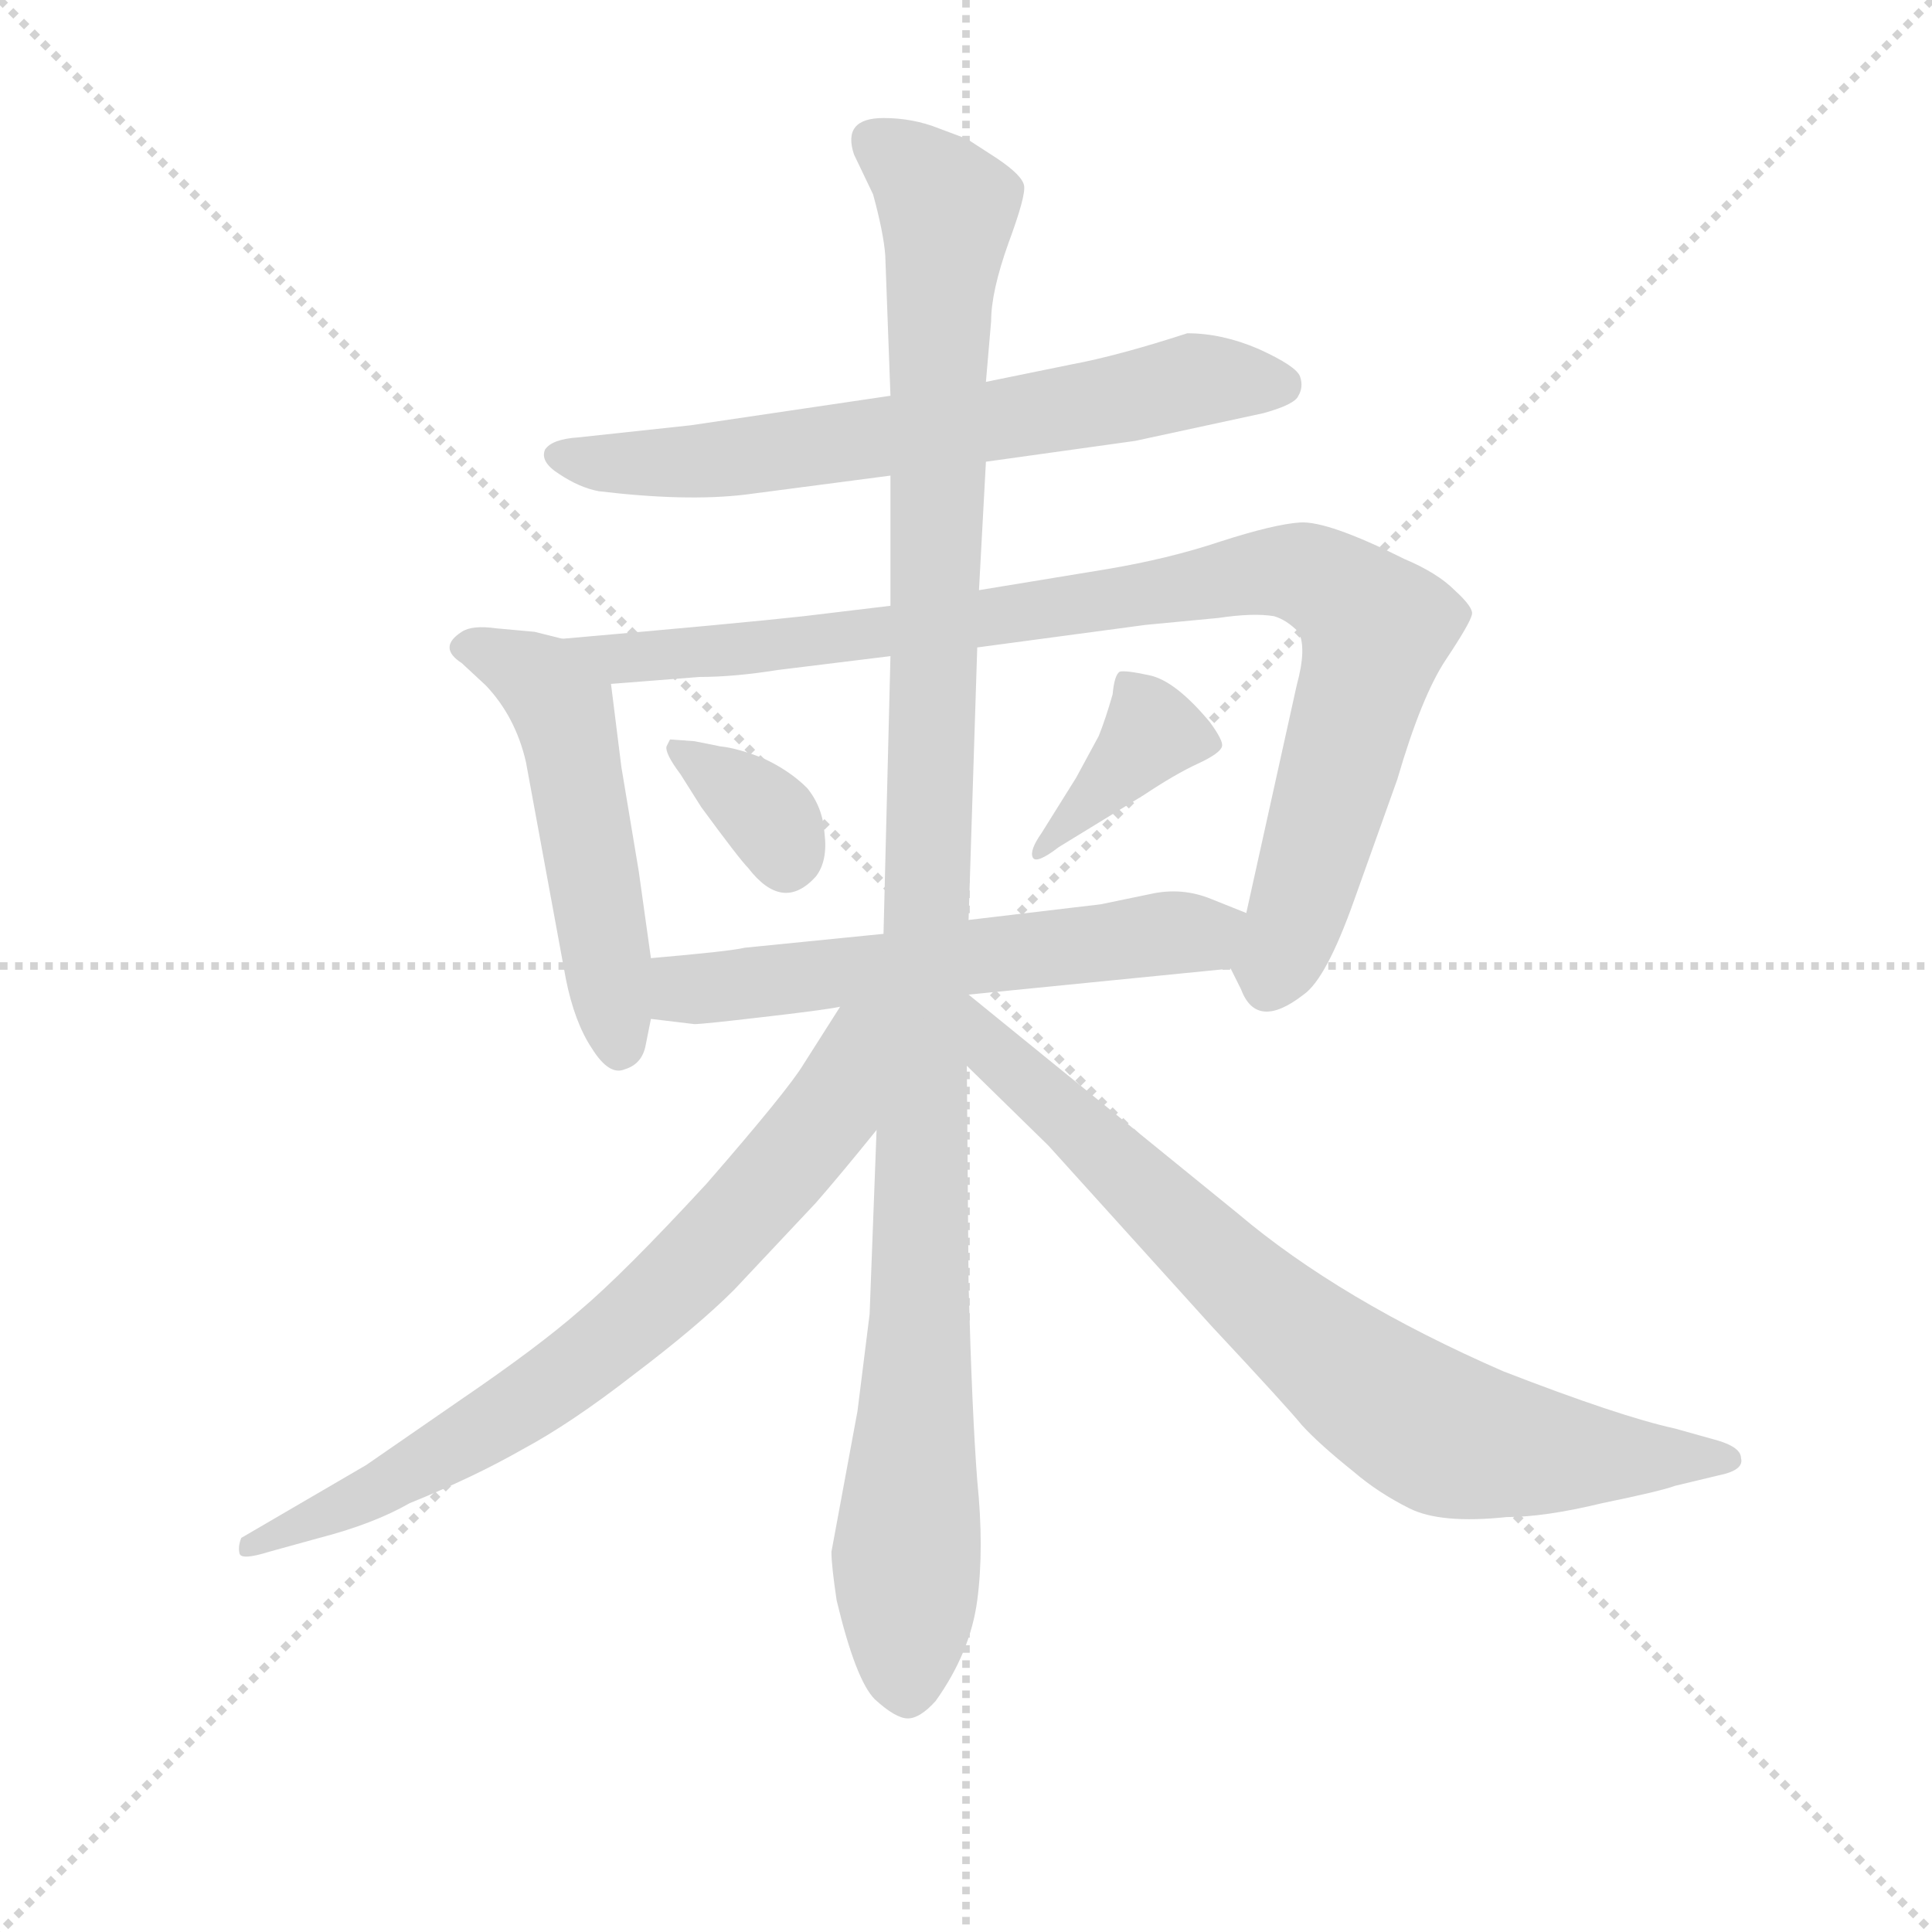 <svg version="1.1" viewBox="0 0 1024 1024" xmlns="http://www.w3.org/2000/svg">
  <g stroke="lightgray" stroke-dasharray="1,1" stroke-width="1" transform="scale(4, 4)">
    <line x1="0" y1="0" x2="256" y2="256"></line>
    <line x1="256" y1="0" x2="0" y2="256"></line>
    <line x1="128" y1="0" x2="128" y2="256"></line>
    <line x1="0" y1="128" x2="256" y2="128"></line>
  </g>
  <g transform="scale(0.92, -0.92) translate(60, -830)">
    <style type="text/css">
      
        @keyframes keyframes0 {
          from {
            stroke: blue;
            stroke-dashoffset: 677;
            stroke-width: 128;
          }
          69% {
            animation-timing-function: step-end;
            stroke: blue;
            stroke-dashoffset: 0;
            stroke-width: 128;
          }
          to {
            stroke: black;
            stroke-width: 1024;
          }
        }
        #make-me-a-hanzi-animation-0 {
          animation: keyframes0 0.801s both;
          animation-delay: 0s;
          animation-timing-function: linear;
        }
      
        @keyframes keyframes1 {
          from {
            stroke: blue;
            stroke-dashoffset: 520;
            stroke-width: 128;
          }
          63% {
            animation-timing-function: step-end;
            stroke: blue;
            stroke-dashoffset: 0;
            stroke-width: 128;
          }
          to {
            stroke: black;
            stroke-width: 1024;
          }
        }
        #make-me-a-hanzi-animation-1 {
          animation: keyframes1 0.673s both;
          animation-delay: 0.801s;
          animation-timing-function: linear;
        }
      
        @keyframes keyframes2 {
          from {
            stroke: blue;
            stroke-dashoffset: 934;
            stroke-width: 128;
          }
          75% {
            animation-timing-function: step-end;
            stroke: blue;
            stroke-dashoffset: 0;
            stroke-width: 128;
          }
          to {
            stroke: black;
            stroke-width: 1024;
          }
        }
        #make-me-a-hanzi-animation-2 {
          animation: keyframes2 1.01s both;
          animation-delay: 1.474s;
          animation-timing-function: linear;
        }
      
        @keyframes keyframes3 {
          from {
            stroke: blue;
            stroke-dashoffset: 346;
            stroke-width: 128;
          }
          53% {
            animation-timing-function: step-end;
            stroke: blue;
            stroke-dashoffset: 0;
            stroke-width: 128;
          }
          to {
            stroke: black;
            stroke-width: 1024;
          }
        }
        #make-me-a-hanzi-animation-3 {
          animation: keyframes3 0.532s both;
          animation-delay: 2.484s;
          animation-timing-function: linear;
        }
      
        @keyframes keyframes4 {
          from {
            stroke: blue;
            stroke-dashoffset: 378;
            stroke-width: 128;
          }
          55% {
            animation-timing-function: step-end;
            stroke: blue;
            stroke-dashoffset: 0;
            stroke-width: 128;
          }
          to {
            stroke: black;
            stroke-width: 1024;
          }
        }
        #make-me-a-hanzi-animation-4 {
          animation: keyframes4 0.558s both;
          animation-delay: 3.016s;
          animation-timing-function: linear;
        }
      
        @keyframes keyframes5 {
          from {
            stroke: blue;
            stroke-dashoffset: 593;
            stroke-width: 128;
          }
          66% {
            animation-timing-function: step-end;
            stroke: blue;
            stroke-dashoffset: 0;
            stroke-width: 128;
          }
          to {
            stroke: black;
            stroke-width: 1024;
          }
        }
        #make-me-a-hanzi-animation-5 {
          animation: keyframes5 0.733s both;
          animation-delay: 3.573s;
          animation-timing-function: linear;
        }
      
        @keyframes keyframes6 {
          from {
            stroke: blue;
            stroke-dashoffset: 1170;
            stroke-width: 128;
          }
          79% {
            animation-timing-function: step-end;
            stroke: blue;
            stroke-dashoffset: 0;
            stroke-width: 128;
          }
          to {
            stroke: black;
            stroke-width: 1024;
          }
        }
        #make-me-a-hanzi-animation-6 {
          animation: keyframes6 1.202s both;
          animation-delay: 4.306s;
          animation-timing-function: linear;
        }
      
        @keyframes keyframes7 {
          from {
            stroke: blue;
            stroke-dashoffset: 743;
            stroke-width: 128;
          }
          71% {
            animation-timing-function: step-end;
            stroke: blue;
            stroke-dashoffset: 0;
            stroke-width: 128;
          }
          to {
            stroke: black;
            stroke-width: 1024;
          }
        }
        #make-me-a-hanzi-animation-7 {
          animation: keyframes7 0.855s both;
          animation-delay: 5.508s;
          animation-timing-function: linear;
        }
      
        @keyframes keyframes8 {
          from {
            stroke: blue;
            stroke-dashoffset: 792;
            stroke-width: 128;
          }
          72% {
            animation-timing-function: step-end;
            stroke: blue;
            stroke-dashoffset: 0;
            stroke-width: 128;
          }
          to {
            stroke: black;
            stroke-width: 1024;
          }
        }
        #make-me-a-hanzi-animation-8 {
          animation: keyframes8 0.895s both;
          animation-delay: 6.363s;
          animation-timing-function: linear;
        }
      
    </style>
    
      <path d="M 508 564 L 594 576 L 668 592 Q 686 597 688 602 Q 691 607 689 613 Q 687 619 665 629 Q 644 638 624 638 Q 584 625 557 620 L 508 610 L 453 602 L 338 585 L 273 578 Q 258 577 254 571 Q 251 564 262 557 Q 274 549 285 547 Q 335 541 369 545 L 453 556 L 508 564 Z" fill="lightgray"></path>
    
      <path d="M 264 462 L 248 466 L 226 468 Q 212 470 206 466 Q 192 457 206 448 L 220 435 Q 237 417 243 391 L 266 266 Q 271 241 281 226 Q 291 210 300 214 Q 310 217 312 228 L 315 243 L 315 278 L 308 328 L 298 388 L 292 436 C 290 456 290 456 264 462 Z" fill="lightgray"></path>
    
      <path d="M 649 272 L 655 260 Q 664 236 691 257 Q 704 266 720 311 L 745 381 Q 759 429 773 450 Q 787 471 788 476 Q 789 480 778 490 Q 768 500 749 508 Q 705 530 689 529 Q 674 528 643 518 Q 613 508 577 502 L 504 490 L 453 481 L 403 475 Q 367 471 264 462 C 234 459 262 434 292 436 L 343 440 Q 363 440 388 444 L 453 452 L 503 457 L 600 470 L 642 474 Q 662 477 674 475 Q 681 473 688 466 Q 693 457 687 435 L 658 304 C 652 275 648 275 649 272 Z" fill="lightgray"></path>
    
      <path d="M 355 400 L 340 403 L 326 404 L 324 400 Q 323 396 332 384 L 344 365 Q 366 335 371 330 Q 391 304 410 325 Q 417 334 415 350 Q 414 365 405 376 Q 395 386 380 393 Q 365 399 355 400 Z" fill="lightgray"></path>
    
      <path d="M 550 342 L 599 372 Q 617 384 630 390 Q 643 396 644 400 Q 645 403 637 414 Q 617 438 602 441 Q 588 444 585 443 Q 582 441 581 430 Q 577 416 573 406 L 560 382 L 540 350 Q 533 340 535 336 Q 537 332 550 342 Z" fill="lightgray"></path>
    
      <path d="M 498 257 L 649 272 C 679 275 686 293 658 304 L 638 312 Q 621 319 603 315 L 574 309 L 557 307 L 498 300 L 449 292 L 369 284 Q 361 282 315 278 C 285 275 285 247 315 243 L 340 240 Q 345 240 379 244 Q 414 248 424 250 L 498 257 Z" fill="lightgray"></path>
    
      <path d="M 504 490 L 508 564 L 508 610 L 511 645 Q 511 662 521 690 Q 531 717 530 723 Q 529 729 514 739 L 497 750 L 481 756 Q 466 762 449 762 Q 425 762 432 741 L 443 718 Q 449 696 450 683 L 453 602 L 453 556 L 453 481 L 453 452 L 449 292 L 445 179 L 441 73 L 434 17 L 419 -64 Q 419 -72 422 -92 Q 433 -138 444 -149 Q 456 -160 463 -160 Q 470 -160 479 -150 Q 499 -122 503 -92 Q 507 -62 503 -23 Q 500 16 498 90 L 497 216 L 498 300 L 503 457 L 504 490 Z" fill="lightgray"></path>
    
      <path d="M 424 250 L 403 217 Q 394 202 347 148 Q 299 96 274 75 Q 250 54 206 24 L 151 -14 L 79 -56 Q 77 -61 78 -65 Q 79 -69 95 -64 L 124 -56 Q 155 -48 176 -36 Q 213 -21 241 -5 Q 269 10 305 38 Q 342 66 363 87 L 410 137 Q 424 153 445 179 C 510 259 442 278 424 250 Z" fill="lightgray"></path>
    
      <path d="M 497 216 L 544 170 L 638 66 Q 681 20 690 9 Q 700 -2 720 -18 Q 734 -30 752 -39 Q 770 -48 808 -44 Q 830 -44 863 -36 Q 897 -29 905 -26 L 930 -20 Q 945 -17 943 -10 Q 943 -4 930 0 L 905 7 Q 873 14 806 40 Q 712 81 653 131 L 498 257 L 497 257 C 474 275 476 237 497 216 Z" fill="lightgray"></path>
    
    
      <clipPath id="make-me-a-hanzi-clip-0">
        <path d="M 508 564 L 594 576 L 668 592 Q 686 597 688 602 Q 691 607 689 613 Q 687 619 665 629 Q 644 638 624 638 Q 584 625 557 620 L 508 610 L 453 602 L 338 585 L 273 578 Q 258 577 254 571 Q 251 564 262 557 Q 274 549 285 547 Q 335 541 369 545 L 453 556 L 508 564 Z"></path>
      </clipPath>
      <path clip-path="url(#make-me-a-hanzi-clip-0)" d="M 261 568 L 294 563 L 373 567 L 526 589 L 629 611 L 678 609" fill="none" id="make-me-a-hanzi-animation-0" stroke-dasharray="549 1098" stroke-linecap="round"></path>
    
      <clipPath id="make-me-a-hanzi-clip-1">
        <path d="M 264 462 L 248 466 L 226 468 Q 212 470 206 466 Q 192 457 206 448 L 220 435 Q 237 417 243 391 L 266 266 Q 271 241 281 226 Q 291 210 300 214 Q 310 217 312 228 L 315 243 L 315 278 L 308 328 L 298 388 L 292 436 C 290 456 290 456 264 462 Z"></path>
      </clipPath>
      <path clip-path="url(#make-me-a-hanzi-clip-1)" d="M 208 457 L 246 442 L 264 421 L 297 228" fill="none" id="make-me-a-hanzi-animation-1" stroke-dasharray="392 784" stroke-linecap="round"></path>
    
      <clipPath id="make-me-a-hanzi-clip-2">
        <path d="M 649 272 L 655 260 Q 664 236 691 257 Q 704 266 720 311 L 745 381 Q 759 429 773 450 Q 787 471 788 476 Q 789 480 778 490 Q 768 500 749 508 Q 705 530 689 529 Q 674 528 643 518 Q 613 508 577 502 L 504 490 L 453 481 L 403 475 Q 367 471 264 462 C 234 459 262 434 292 436 L 343 440 Q 363 440 388 444 L 453 452 L 503 457 L 600 470 L 642 474 Q 662 477 674 475 Q 681 473 688 466 Q 693 457 687 435 L 658 304 C 652 275 648 275 649 272 Z"></path>
      </clipPath>
      <path clip-path="url(#make-me-a-hanzi-clip-2)" d="M 283 455 L 310 451 L 379 457 L 659 499 L 697 498 L 732 467 L 690 311 L 670 263" fill="none" id="make-me-a-hanzi-animation-2" stroke-dasharray="806 1612" stroke-linecap="round"></path>
    
      <clipPath id="make-me-a-hanzi-clip-3">
        <path d="M 355 400 L 340 403 L 326 404 L 324 400 Q 323 396 332 384 L 344 365 Q 366 335 371 330 Q 391 304 410 325 Q 417 334 415 350 Q 414 365 405 376 Q 395 386 380 393 Q 365 399 355 400 Z"></path>
      </clipPath>
      <path clip-path="url(#make-me-a-hanzi-clip-3)" d="M 332 399 L 382 360 L 393 336" fill="none" id="make-me-a-hanzi-animation-3" stroke-dasharray="218 436" stroke-linecap="round"></path>
    
      <clipPath id="make-me-a-hanzi-clip-4">
        <path d="M 550 342 L 599 372 Q 617 384 630 390 Q 643 396 644 400 Q 645 403 637 414 Q 617 438 602 441 Q 588 444 585 443 Q 582 441 581 430 Q 577 416 573 406 L 560 382 L 540 350 Q 533 340 535 336 Q 537 332 550 342 Z"></path>
      </clipPath>
      <path clip-path="url(#make-me-a-hanzi-clip-4)" d="M 588 435 L 602 406 L 538 343" fill="none" id="make-me-a-hanzi-animation-4" stroke-dasharray="250 500" stroke-linecap="round"></path>
    
      <clipPath id="make-me-a-hanzi-clip-5">
        <path d="M 498 257 L 649 272 C 679 275 686 293 658 304 L 638 312 Q 621 319 603 315 L 574 309 L 557 307 L 498 300 L 449 292 L 369 284 Q 361 282 315 278 C 285 275 285 247 315 243 L 340 240 Q 345 240 379 244 Q 414 248 424 250 L 498 257 Z"></path>
      </clipPath>
      <path clip-path="url(#make-me-a-hanzi-clip-5)" d="M 322 249 L 334 260 L 633 292 L 651 300" fill="none" id="make-me-a-hanzi-animation-5" stroke-dasharray="465 930" stroke-linecap="round"></path>
    
      <clipPath id="make-me-a-hanzi-clip-6">
        <path d="M 504 490 L 508 564 L 508 610 L 511 645 Q 511 662 521 690 Q 531 717 530 723 Q 529 729 514 739 L 497 750 L 481 756 Q 466 762 449 762 Q 425 762 432 741 L 443 718 Q 449 696 450 683 L 453 602 L 453 556 L 453 481 L 453 452 L 449 292 L 445 179 L 441 73 L 434 17 L 419 -64 Q 419 -72 422 -92 Q 433 -138 444 -149 Q 456 -160 463 -160 Q 470 -160 479 -150 Q 499 -122 503 -92 Q 507 -62 503 -23 Q 500 16 498 90 L 497 216 L 498 300 L 503 457 L 504 490 Z"></path>
      </clipPath>
      <path clip-path="url(#make-me-a-hanzi-clip-6)" d="M 444 748 L 486 710 L 463 -147" fill="none" id="make-me-a-hanzi-animation-6" stroke-dasharray="1042 2084" stroke-linecap="round"></path>
    
      <clipPath id="make-me-a-hanzi-clip-7">
        <path d="M 424 250 L 403 217 Q 394 202 347 148 Q 299 96 274 75 Q 250 54 206 24 L 151 -14 L 79 -56 Q 77 -61 78 -65 Q 79 -69 95 -64 L 124 -56 Q 155 -48 176 -36 Q 213 -21 241 -5 Q 269 10 305 38 Q 342 66 363 87 L 410 137 Q 424 153 445 179 C 510 259 442 278 424 250 Z"></path>
      </clipPath>
      <path clip-path="url(#make-me-a-hanzi-clip-7)" d="M 442 245 L 432 236 L 418 189 L 298 62 L 177 -18 L 82 -61" fill="none" id="make-me-a-hanzi-animation-7" stroke-dasharray="615 1230" stroke-linecap="round"></path>
    
      <clipPath id="make-me-a-hanzi-clip-8">
        <path d="M 497 216 L 544 170 L 638 66 Q 681 20 690 9 Q 700 -2 720 -18 Q 734 -30 752 -39 Q 770 -48 808 -44 Q 830 -44 863 -36 Q 897 -29 905 -26 L 930 -20 Q 945 -17 943 -10 Q 943 -4 930 0 L 905 7 Q 873 14 806 40 Q 712 81 653 131 L 498 257 L 497 257 C 474 275 476 237 497 216 Z"></path>
      </clipPath>
      <path clip-path="url(#make-me-a-hanzi-clip-8)" d="M 498 250 L 513 223 L 668 78 L 763 8 L 812 -5 L 936 -11" fill="none" id="make-me-a-hanzi-animation-8" stroke-dasharray="664 1328" stroke-linecap="round"></path>
    
  </g>
</svg>